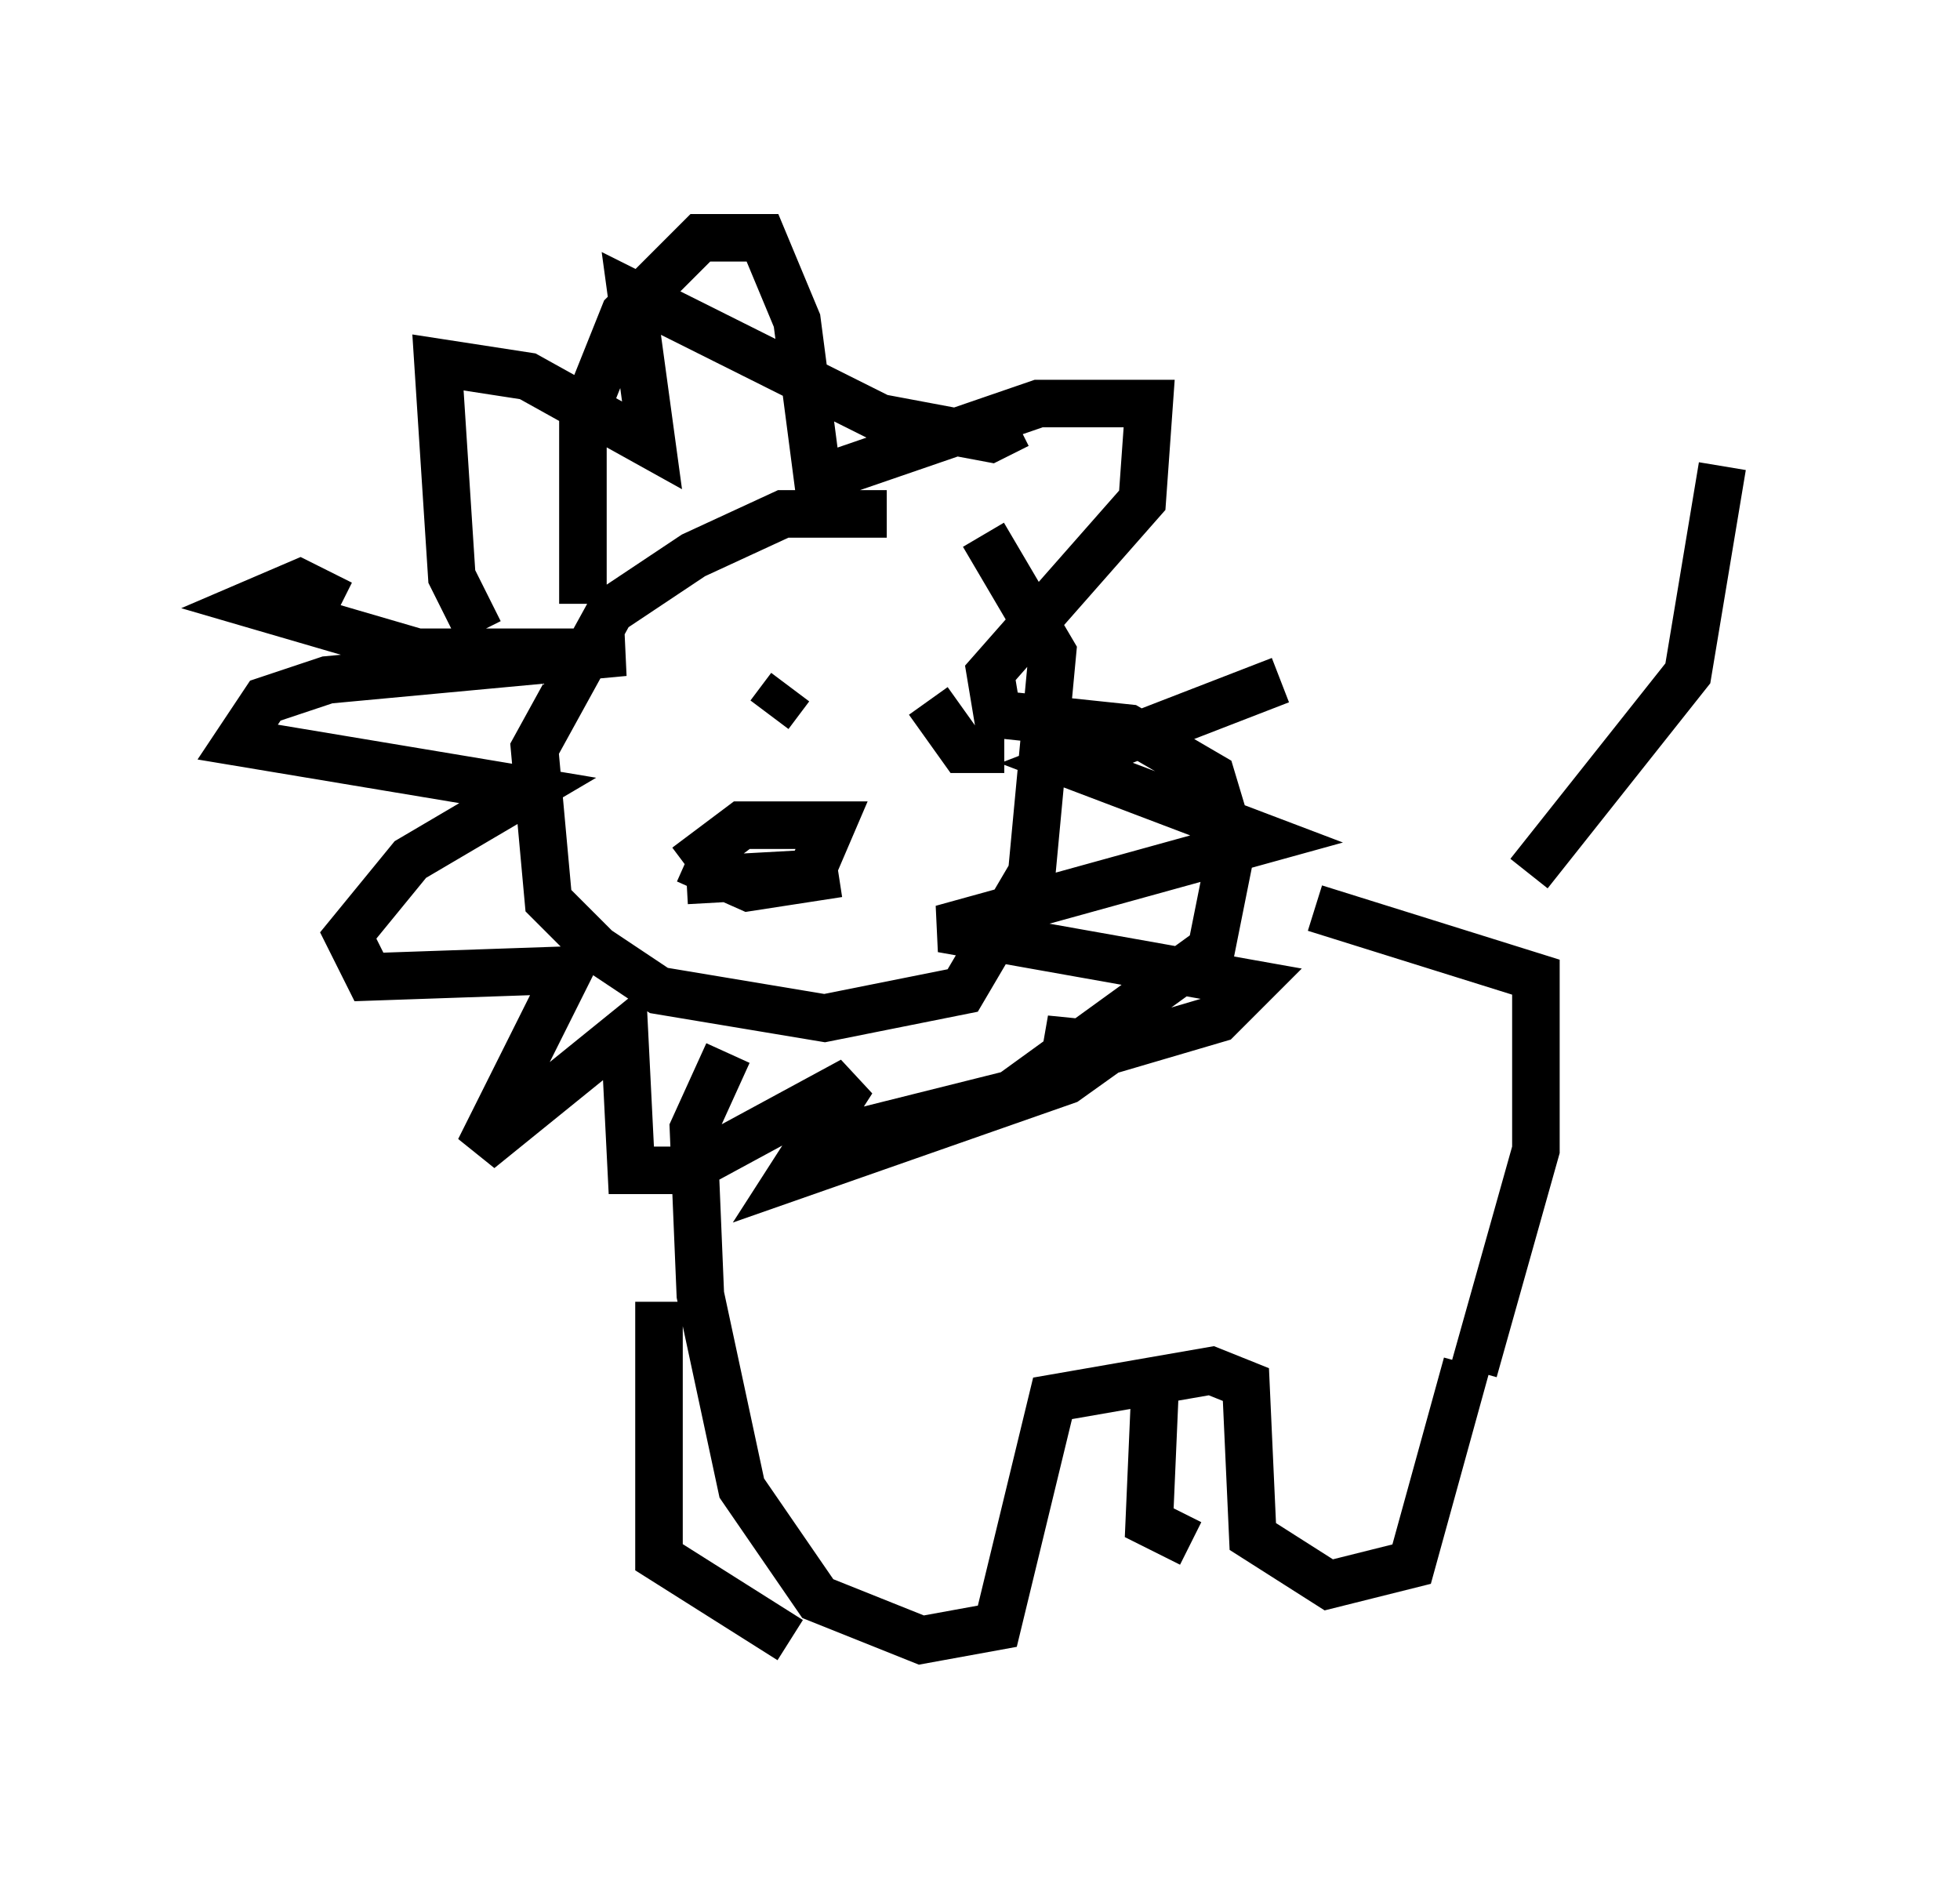 <?xml version="1.0" encoding="utf-8" ?>
<svg baseProfile="full" height="39.486" version="1.1" width="41.229" xmlns="http://www.w3.org/2000/svg" xmlns:ev="http://www.w3.org/2001/xml-events" xmlns:xlink="http://www.w3.org/1999/xlink"><defs /><rect fill="white" height="39.486" width="41.229" x="0" y="0" /><path d="M19.525, 11.246 m-0.872, -0.436 l-2.179, 0.0 -1.888, 0.872 l-1.743, 1.162 -1.598, 2.905 l0.291, 3.196 1.017, 1.017 l1.307, 0.872 3.486, 0.581 l2.905, -0.581 1.453, -2.469 l0.436, -4.648 -1.453, -2.469 m-8.425, 1.453 l0.0, -3.922 0.872, -2.179 l1.598, -1.598 1.307, 0.0 l0.726, 1.743 0.436, 3.341 l4.648, -1.598 2.324, 0.0 l-0.145, 2.034 -3.196, 3.631 l0.145, 0.872 2.76, 0.291 l1.743, 1.017 0.436, 1.453 l-0.436, 2.179 -4.212, 3.05 l-3.486, 0.872 m-10.603, -11.184 l-0.872, -0.436 -1.017, 0.436 l3.486, 1.017 4.358, 0.0 l-6.246, 0.581 -1.307, 0.436 l-0.581, 0.872 6.101, 1.017 l-2.469, 1.453 -1.307, 1.598 l0.436, 0.872 4.212, -0.145 l-1.888, 3.777 3.05, -2.469 l0.145, 2.905 1.162, 0.0 l3.486, -1.888 -1.307, 2.034 l5.81, -2.034 1.017, -0.726 l-1.453, -0.145 1.162, 0.291 l2.469, -0.726 0.726, -0.726 l-6.536, -1.162 6.827, -1.888 l-4.212, -1.598 4.503, -1.743 m-16.849, -1.017 l-0.581, -1.162 -0.291, -4.503 l1.888, 0.291 2.615, 1.453 l-0.436, -3.196 5.229, 2.615 l2.324, 0.436 0.581, -0.291 m-6.101, 13.218 l-0.726, 1.598 0.145, 3.486 l0.872, 4.067 1.598, 2.324 l2.179, 0.872 1.598, -0.291 l1.162, -4.793 3.341, -0.581 l0.726, 0.291 0.145, 3.196 l1.598, 1.017 1.743, -0.436 l1.162, -4.212 m0.145, 0.145 l1.307, -4.648 0.0, -3.631 l-4.648, -1.453 m4.503, -0.726 l3.341, -4.212 0.726, -4.358 m-11.911, 18.883 l-0.145, 3.341 0.872, 0.436 m-11.184, -5.084 l0.0, 5.374 2.76, 1.743 m-0.436, -19.464 l0.436, -0.581 m3.05, 0.726 l0.0, 0.0 m-0.145, -0.436 l0.726, 1.017 0.872, 0.0 m-6.682, 2.324 l1.307, 0.581 1.888, -0.291 m-3.196, -0.145 l1.162, -0.872 1.888, 0.0 l-0.436, 1.017 -2.615, 0.145 " fill="none" stroke="black" stroke-width="1" /></svg>